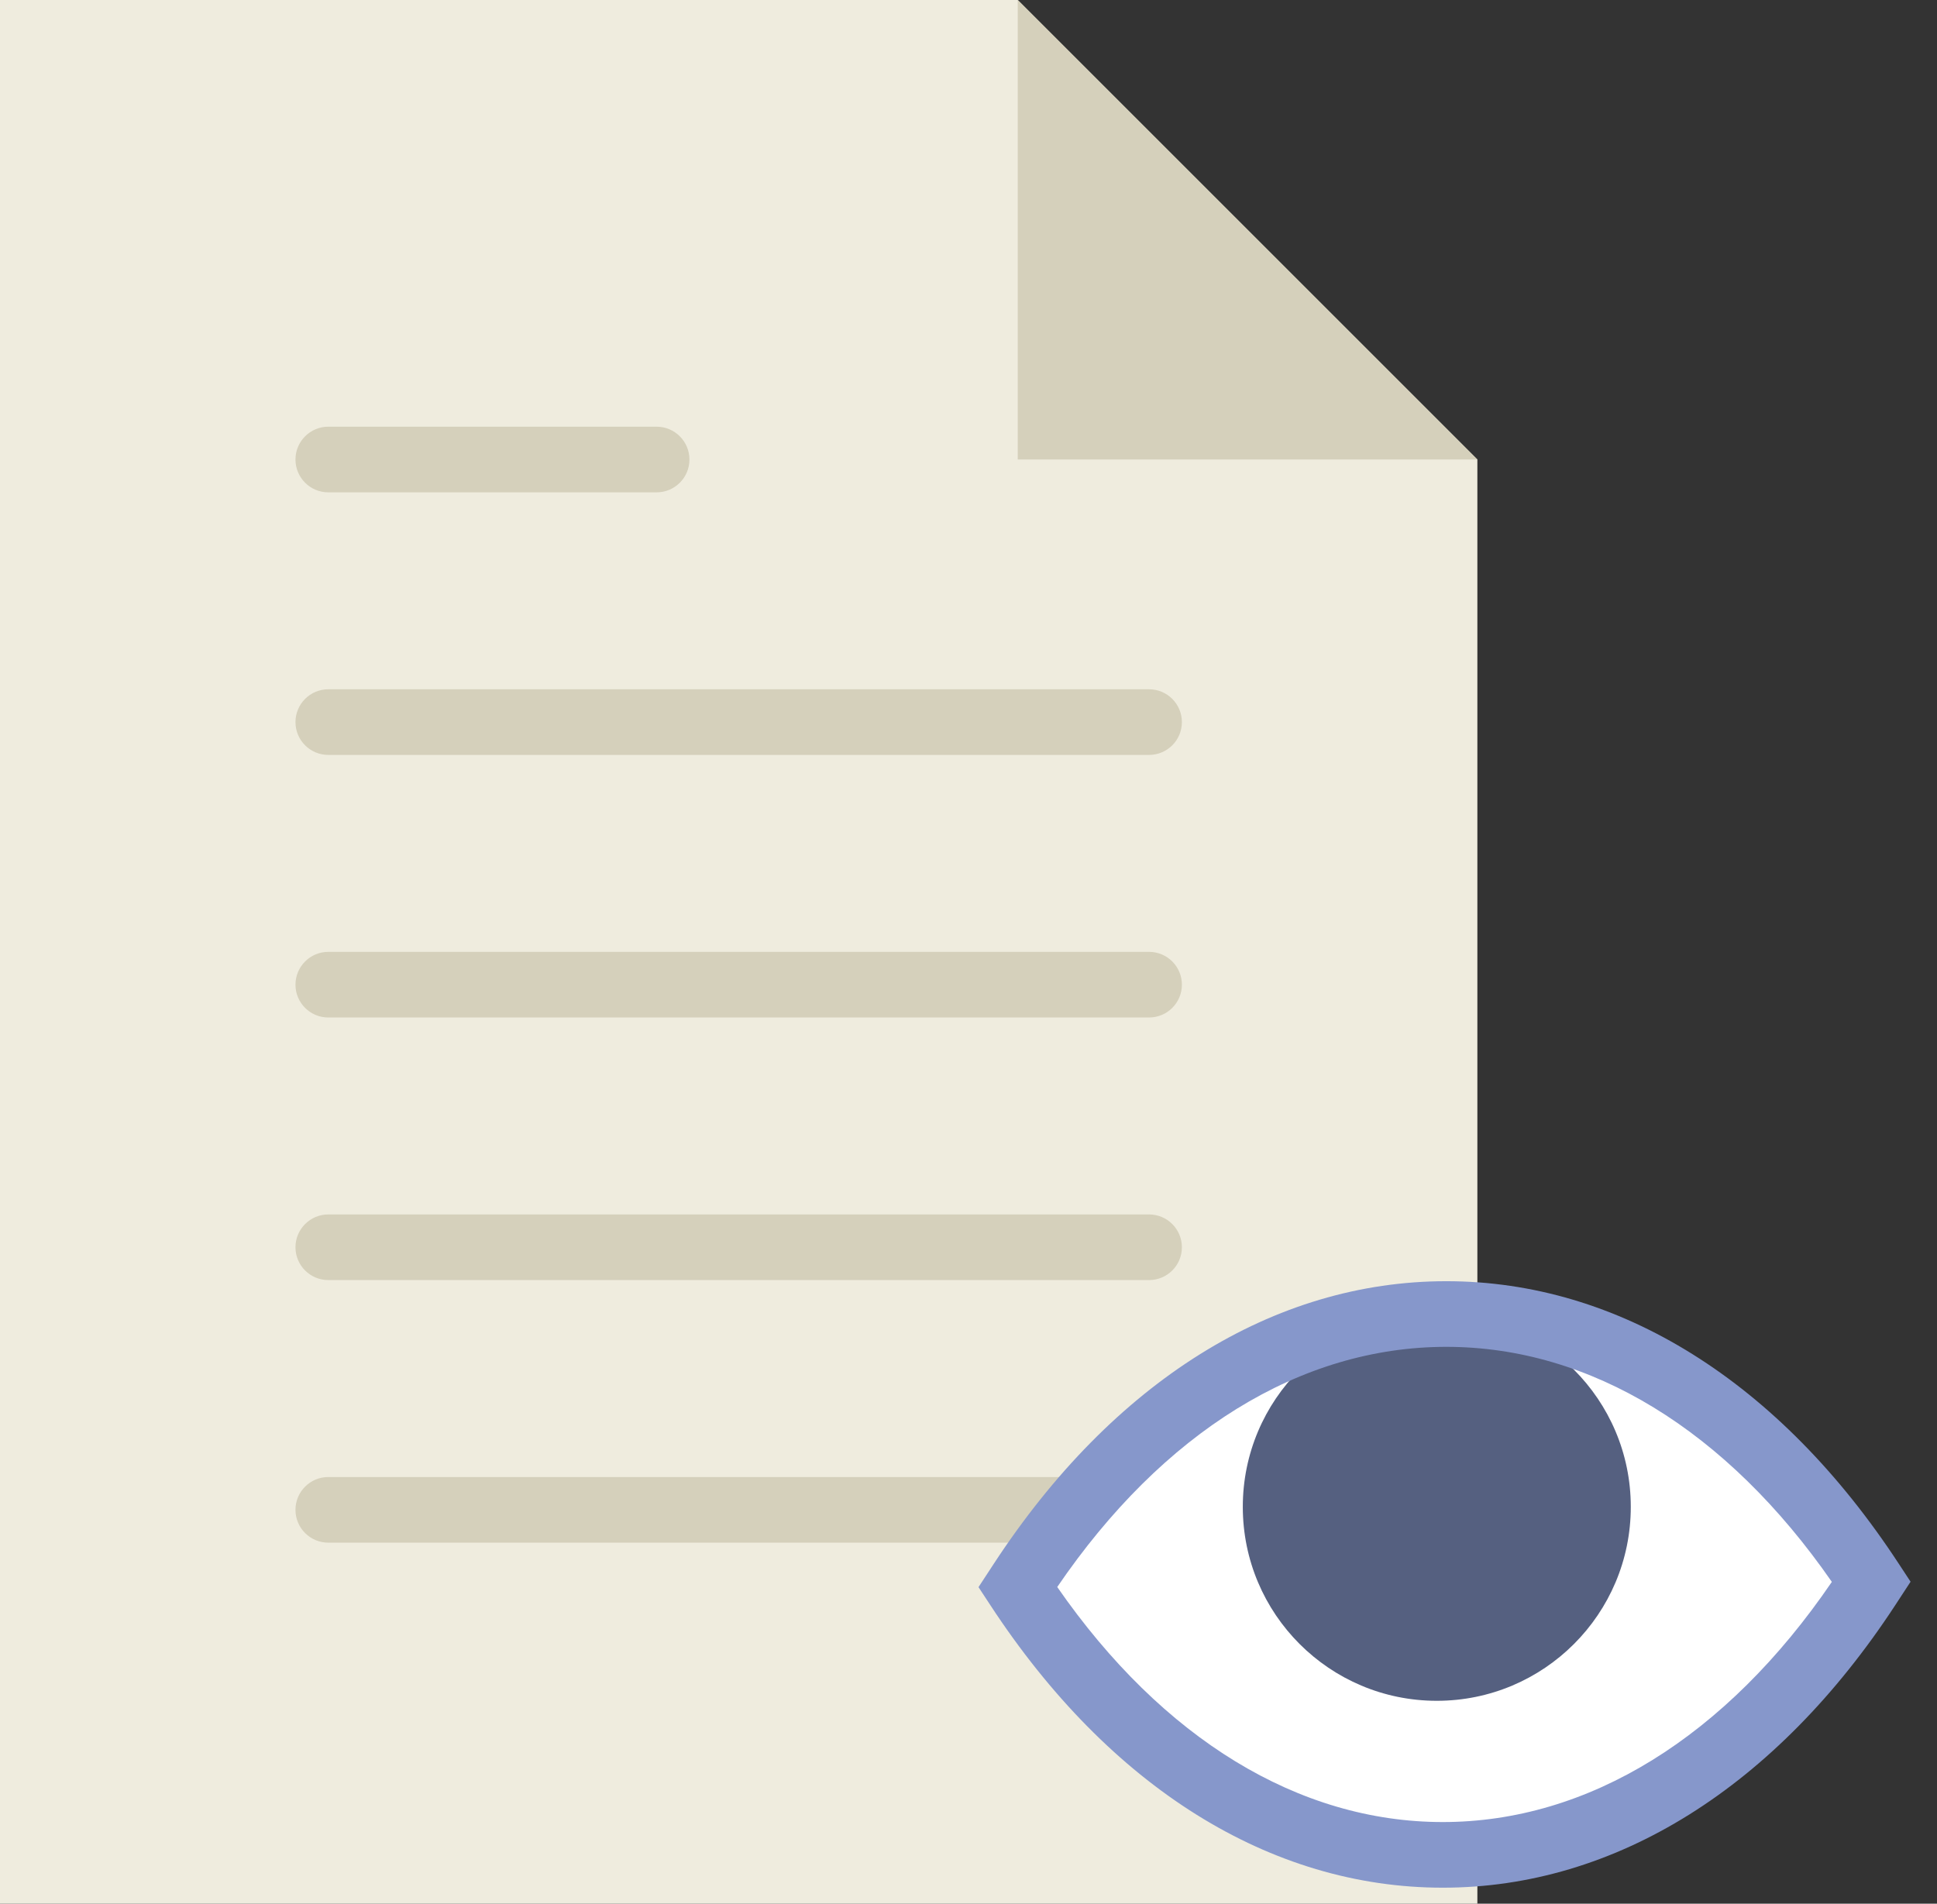<?xml version="1.0" encoding="UTF-8" standalone="no"?>
<svg width="59px" height="58px" viewBox="0 0 59 58" version="1.1" xmlns="http://www.w3.org/2000/svg" xmlns:xlink="http://www.w3.org/1999/xlink" xmlns:sketch="http://www.bohemiancoding.com/sketch/ns">
    <rect x="0" y="0" width="59" height="58" fill="#333333" stroke="none"/>
    <!-- Generator: Sketch 3.2.2 (9983) - http://www.bohemiancoding.com/sketch -->
    <title>550 - Hide File (Flat)</title>
    <desc>Created with Sketch.</desc>
    <defs></defs>
    <g id="Page-1" stroke="none" stroke-width="1" fill="none" fill-rule="evenodd" sketch:type="MSPage">
        <g id="550---Hide-File-(Flat)" sketch:type="MSLayerGroup">
            <path d="M45,14 L31,0 L0,0 L0,58 L45,58 L45,14" id="Fill-1641" fill="#EFECDE" sketch:type="MSShapeGroup"></path>
            <path d="M10,23 L35,23 C35.552,23 36,22.553 36,22 C36,21.448 35.552,21 35,21 L10,21 C9.448,21 9,21.448 9,22 C9,22.553 9.448,23 10,23" id="Fill-1642" fill="#D5D0BB" sketch:type="MSShapeGroup"></path>
            <path d="M10,15 L20,15 C20.552,15 21,14.553 21,14 C21,13.448 20.552,13 20,13 L10,13 C9.448,13 9,13.448 9,14 C9,14.553 9.448,15 10,15" id="Fill-1643" fill="#D5D0BB" sketch:type="MSShapeGroup"></path>
            <path d="M35,29 L10,29 C9.448,29 9,29.448 9,30 C9,30.553 9.448,31 10,31 L35,31 C35.552,31 36,30.553 36,30 C36,29.448 35.552,29 35,29" id="Fill-1644" fill="#D5D0BB" sketch:type="MSShapeGroup"></path>
            <path d="M35,37 L10,37 C9.448,37 9,37.448 9,38 C9,38.553 9.448,39 10,39 L35,39 C35.552,39 36,38.553 36,38 C36,37.448 35.552,37 35,37" id="Fill-1645" fill="#D5D0BB" sketch:type="MSShapeGroup"></path>
            <path d="M35,45 L10,45 C9.448,45 9,45.448 9,46 C9,46.553 9.448,47 10,47 L35,47 C35.552,47 36,46.553 36,46 C36,45.448 35.552,45 35,45" id="Fill-1646" fill="#D5D0BB" sketch:type="MSShapeGroup"></path>
            <path d="M31,0 L31,14 L45,14 L31,0" id="Fill-1647" fill="#D5D0BB" sketch:type="MSShapeGroup"></path>
            <path d="M57,48.191 L56.893,48.354 C49.773,59.231 38.121,59.231 31,48.354 L31.107,48.191 C38.228,37.315 49.879,37.315 57,48.191" id="Fill-1836" fill="#FFFFFF" sketch:type="MSShapeGroup"></path>
            <path d="M49.673,45.909 C49.673,49.173 47.027,51.818 43.764,51.818 C40.5,51.818 37.855,49.173 37.855,45.909 C37.855,42.646 40.5,40 43.764,40 C47.027,40 49.673,42.646 49.673,45.909" id="Fill-1837" fill="#556080" sketch:type="MSShapeGroup"></path>
            <path d="M43.947,57.512 C38.693,57.512 33.798,54.454 30.164,48.902 L29.805,48.355 L30.27,47.644 C33.905,42.091 38.8,39.034 44.054,39.034 C49.307,39.034 54.202,42.091 57.836,47.643 L58.195,48.19 L57.73,48.902 C54.095,54.454 49.2,57.512 43.947,57.512 L43.947,57.512 Z M32.203,48.351 C35.409,52.975 39.56,55.512 43.947,55.512 C48.383,55.512 52.577,52.918 55.797,48.195 C52.591,43.571 48.44,41.034 44.054,41.034 C39.617,41.034 35.423,43.628 32.203,48.351 L32.203,48.351 Z" id="Fill-1838" fill="#8697CB" sketch:type="MSShapeGroup"></path>
        </g>
    </g>
</svg>